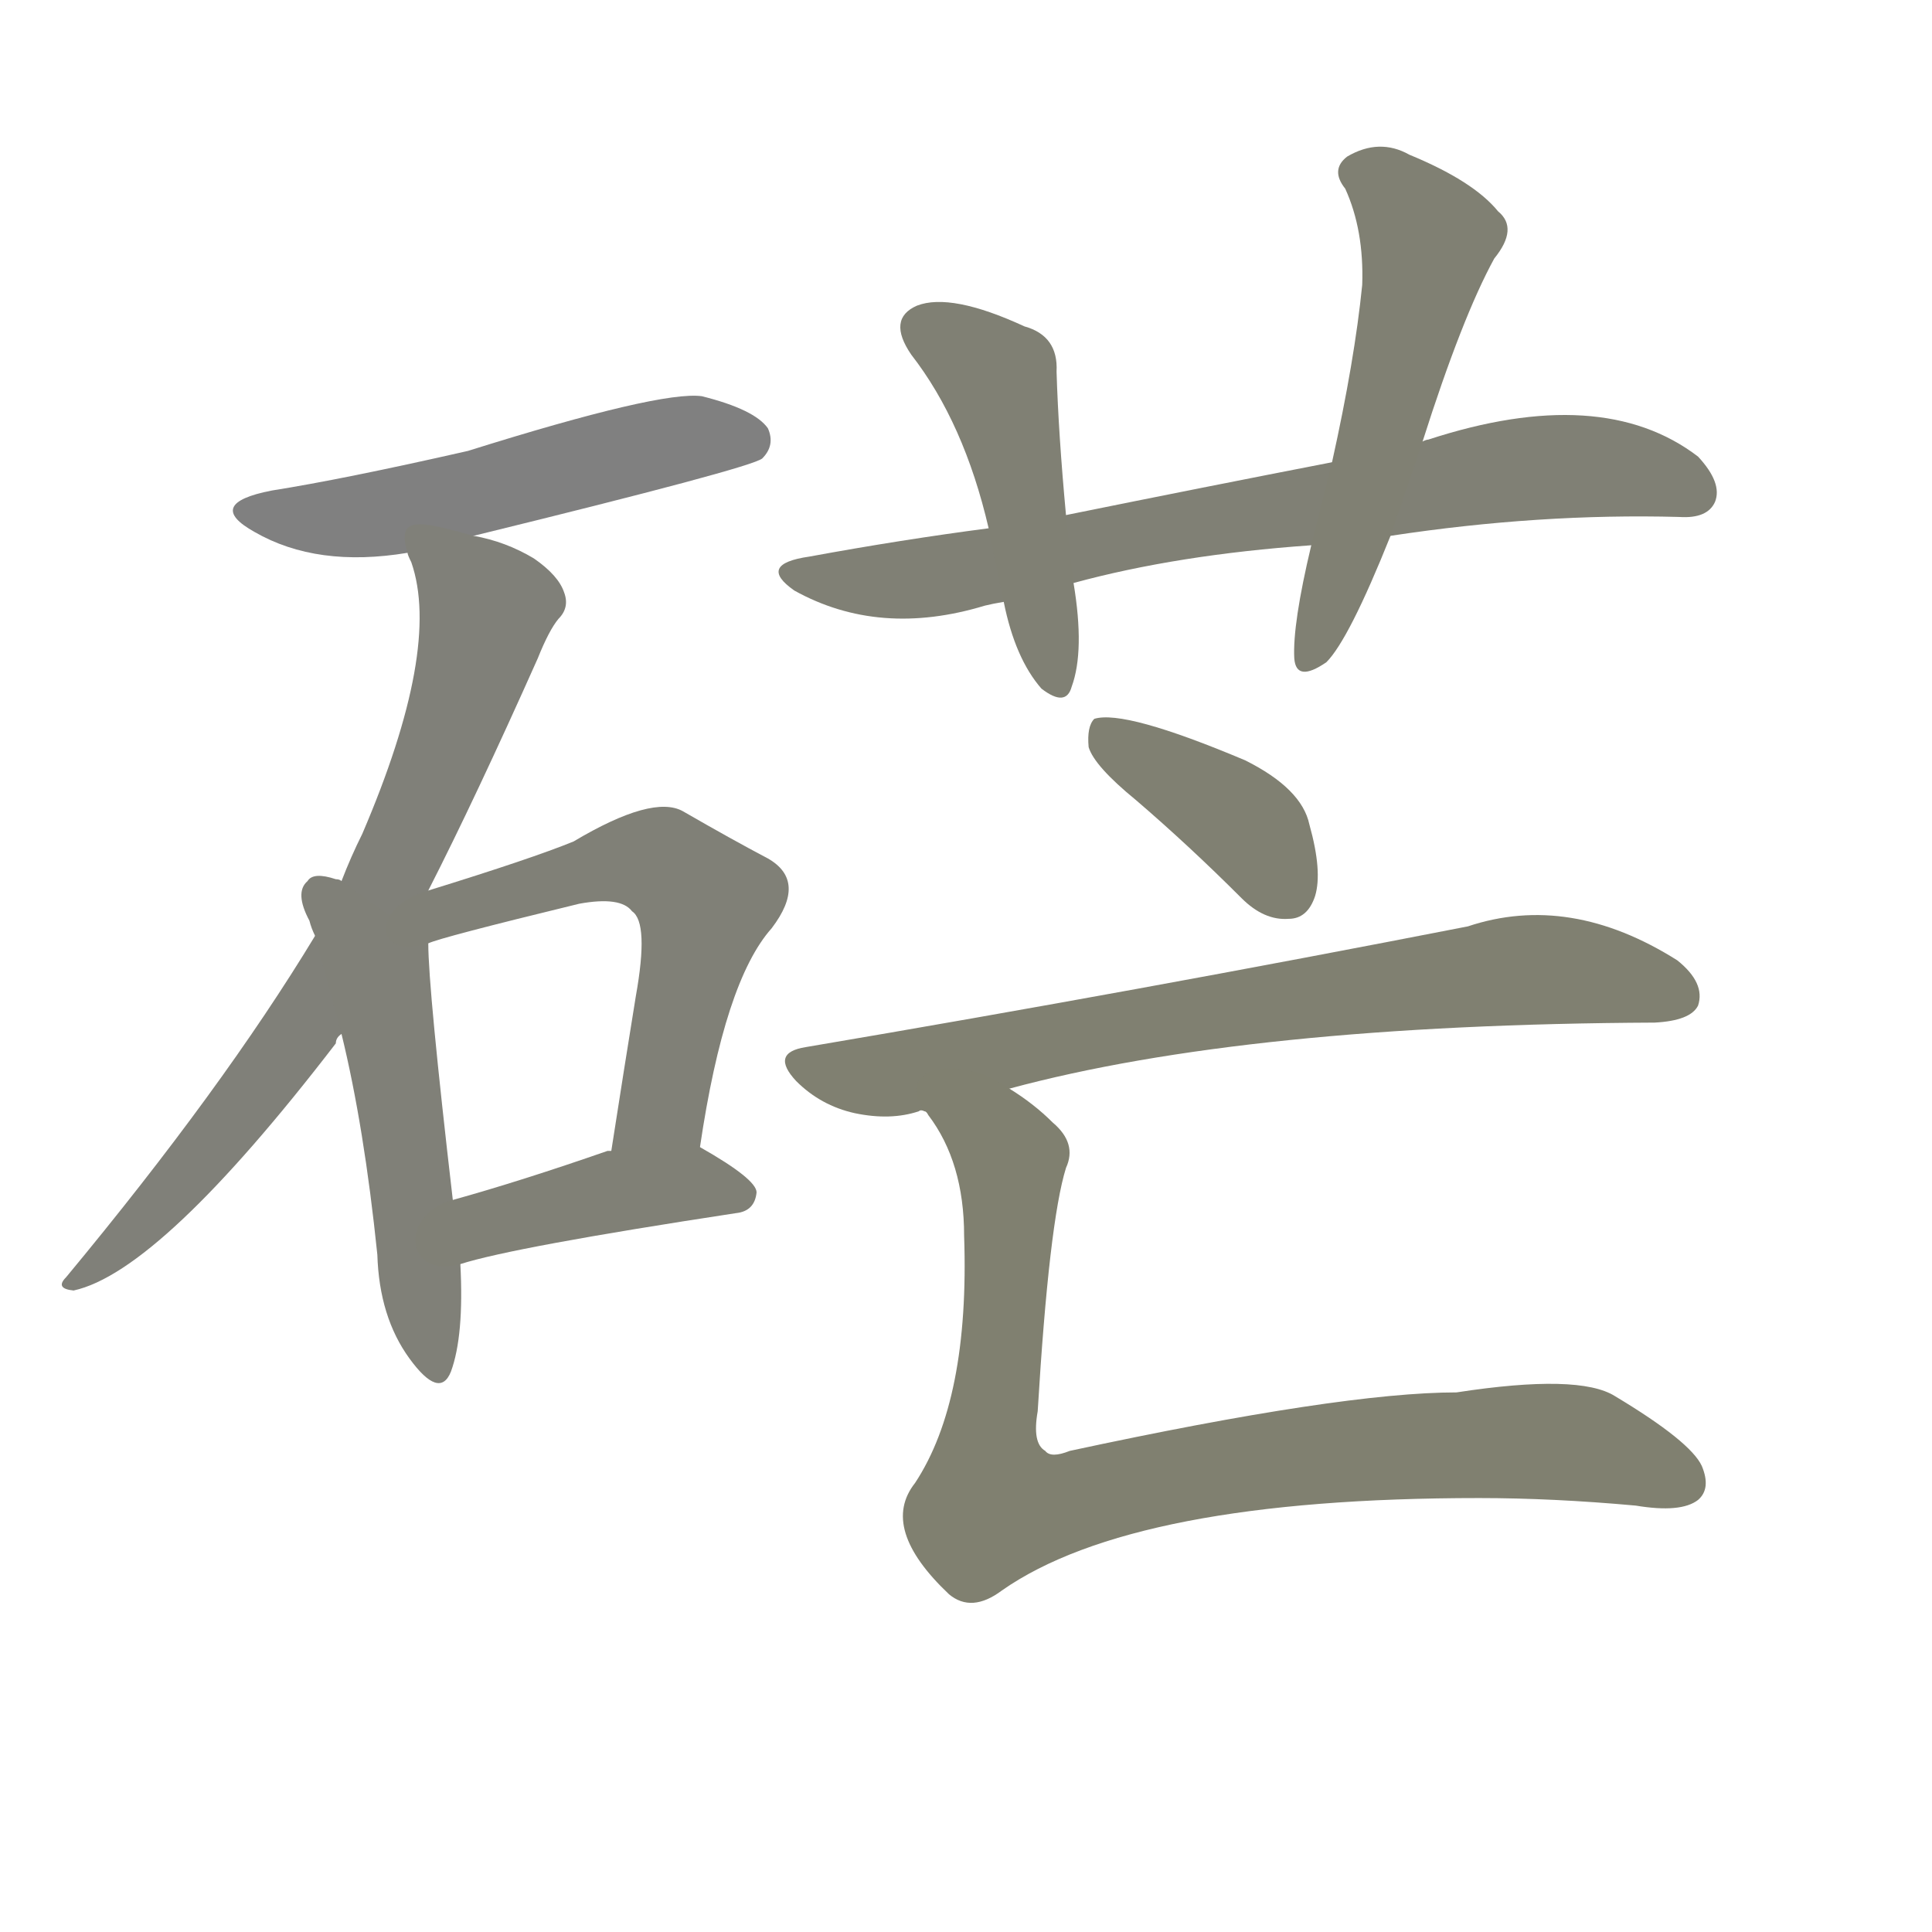 <svg version="1.1" viewBox="0 0 1024 1024" xmlns="http://www.w3.org/2000/svg">
  
  <g transform="scale(1, -1) translate(0, -900)">
    <style type="text/css">
        .stroke1 {fill: #808080;}
        .stroke2 {fill: #808079;}
        .stroke3 {fill: #808078;}
        .stroke4 {fill: #808077;}
        .stroke5 {fill: #808076;}
        .stroke6 {fill: #808075;}
        .stroke7 {fill: #808074;}
        .stroke8 {fill: #808073;}
        .stroke9 {fill: #808072;}
        .stroke10 {fill: #808071;}
        .stroke11 {fill: #808070;}
        .stroke12 {fill: #808069;}
        .stroke13 {fill: #808068;}
        .stroke14 {fill: #808067;}
        .stroke15 {fill: #808066;}
        .stroke16 {fill: #808065;}
        .stroke17 {fill: #808064;}
        .stroke18 {fill: #808063;}
        .stroke19 {fill: #808062;}
        .stroke20 {fill: #808061;}
        text {
            font-family: Helvetica;
            font-size: 50px;
            fill: #808060;
            paint-order: stroke;
            stroke: #000000;
            stroke-width: 4px;
            stroke-linecap: butt;
            stroke-linejoin: miter;
            font-weight: 800;
        }
    </style>

    <path d="M 251 616 Q 398 652 404 657 Q 411 664 407 673 Q 400 683 372 690 Q 350 693 248 661 Q 182 646 144 640 Q 108 633 135 618 Q 168 599 216 607 L 251 616 Z" class="stroke1"/>
    <path d="M 227 428 Q 252 477 285 551 Q 291 566 296 572 Q 302 578 299 586 Q 296 595 283 604 Q 268 613 251 616 C 222 624 210 627 216 607 Q 216 606 218 602 Q 234 556 192 458 Q 186 446 181 433 L 167 404 Q 118 323 35 223 Q 29 217 39 216 Q 85 226 178 347 Q 178 350 181 352 L 227 428 Z" class="stroke2"/>
    <path d="M 181 433 Q 180 434 178 434 Q 166 438 163 433 Q 156 427 164 412 Q 165 408 167 404 L 181 352 Q 193 303 200 235 Q 201 202 217 180 Q 233 158 239 173 Q 246 192 244 230 L 240 264 Q 227 376 227 400 L 181 433 Z" class="stroke3"/>
    <path d="M 371 292 Q 384 380 409 408 Q 428 433 407 445 Q 388 455 362 470 Q 346 479 304 454 Q 282 445 227 428 C 196 419 198 391 227 400 Q 233 403 307 421 Q 329 425 335 417 Q 344 411 337 372 Q 331 335 324 290 C 319 260 366 262 371 292 Z" class="stroke4"/>
    <path d="M 244 230 Q 272 239 390 257 Q 400 258 401 268 Q 401 275 371 292 C 361 298 353 296 324 290 Q 323 290 322 290 Q 276 274 240 264 C 211 256 215 222 244 230 Z" class="stroke5"/>
    <path d="M 737 616 Q 816 628 890 626 Q 905 625 909 634 Q 913 644 900 658 Q 849 697 757 667 Q 756 667 754 666 L 706 655 Q 639 642 565 627 L 524 620 Q 478 614 429 605 Q 401 601 421 587 Q 466 562 522 579 Q 526 580 532 581 L 569 591 Q 624 606 695 611 L 737 616 Z" class="stroke6"/>
    <path d="M 565 627 Q 561 670 560 703 Q 561 722 543 727 Q 504 745 486 738 Q 470 731 483 712 Q 511 676 524 620 L 532 581 Q 538 551 552 535 Q 565 525 568 536 Q 575 555 569 591 L 565 627 Z" class="stroke7"/>
    <path d="M 754 666 Q 775 732 792 763 Q 805 779 794 788 Q 781 804 747 818 Q 731 827 714 817 Q 705 810 713 800 Q 723 778 722 749 Q 718 709 706 655 L 695 611 Q 685 569 686 551 Q 687 538 703 549 Q 715 561 737 616 L 754 666 Z" class="stroke8"/>
    <path d="M 602 476 Q 630 452 658 424 Q 670 412 683 413 Q 693 413 697 425 Q 701 438 694 463 Q 690 482 660 497 Q 596 524 580 519 Q 576 515 577 504 Q 580 494 602 476 Z" class="stroke9"/>
    <path d="M 535 323 Q 661 357 877 358 Q 896 359 900 367 Q 904 379 889 391 Q 832 427 778 409 Q 604 375 427 345 Q 408 342 422 327 Q 435 314 453 310 Q 472 306 487 311 Q 488 312 490 311 L 535 323 Z" class="stroke10"/>
    <path d="M 490 311 Q 491 311 492 309 Q 511 284 511 245 Q 514 158 485 114 Q 466 90 503 55 Q 515 45 531 57 Q 601 106 784 106 Q 823 106 867 102 Q 891 98 900 105 Q 907 111 902 123 Q 896 136 856 160 Q 837 172 772 162 Q 711 162 567 131 Q 557 127 554 131 Q 547 135 550 152 Q 556 252 565 281 Q 571 294 558 305 Q 548 315 535 323 C 511 341 473 336 490 311 Z" class="stroke11"/>
    
    
    
    
    
    
    
    
    
    
    </g>
</svg>